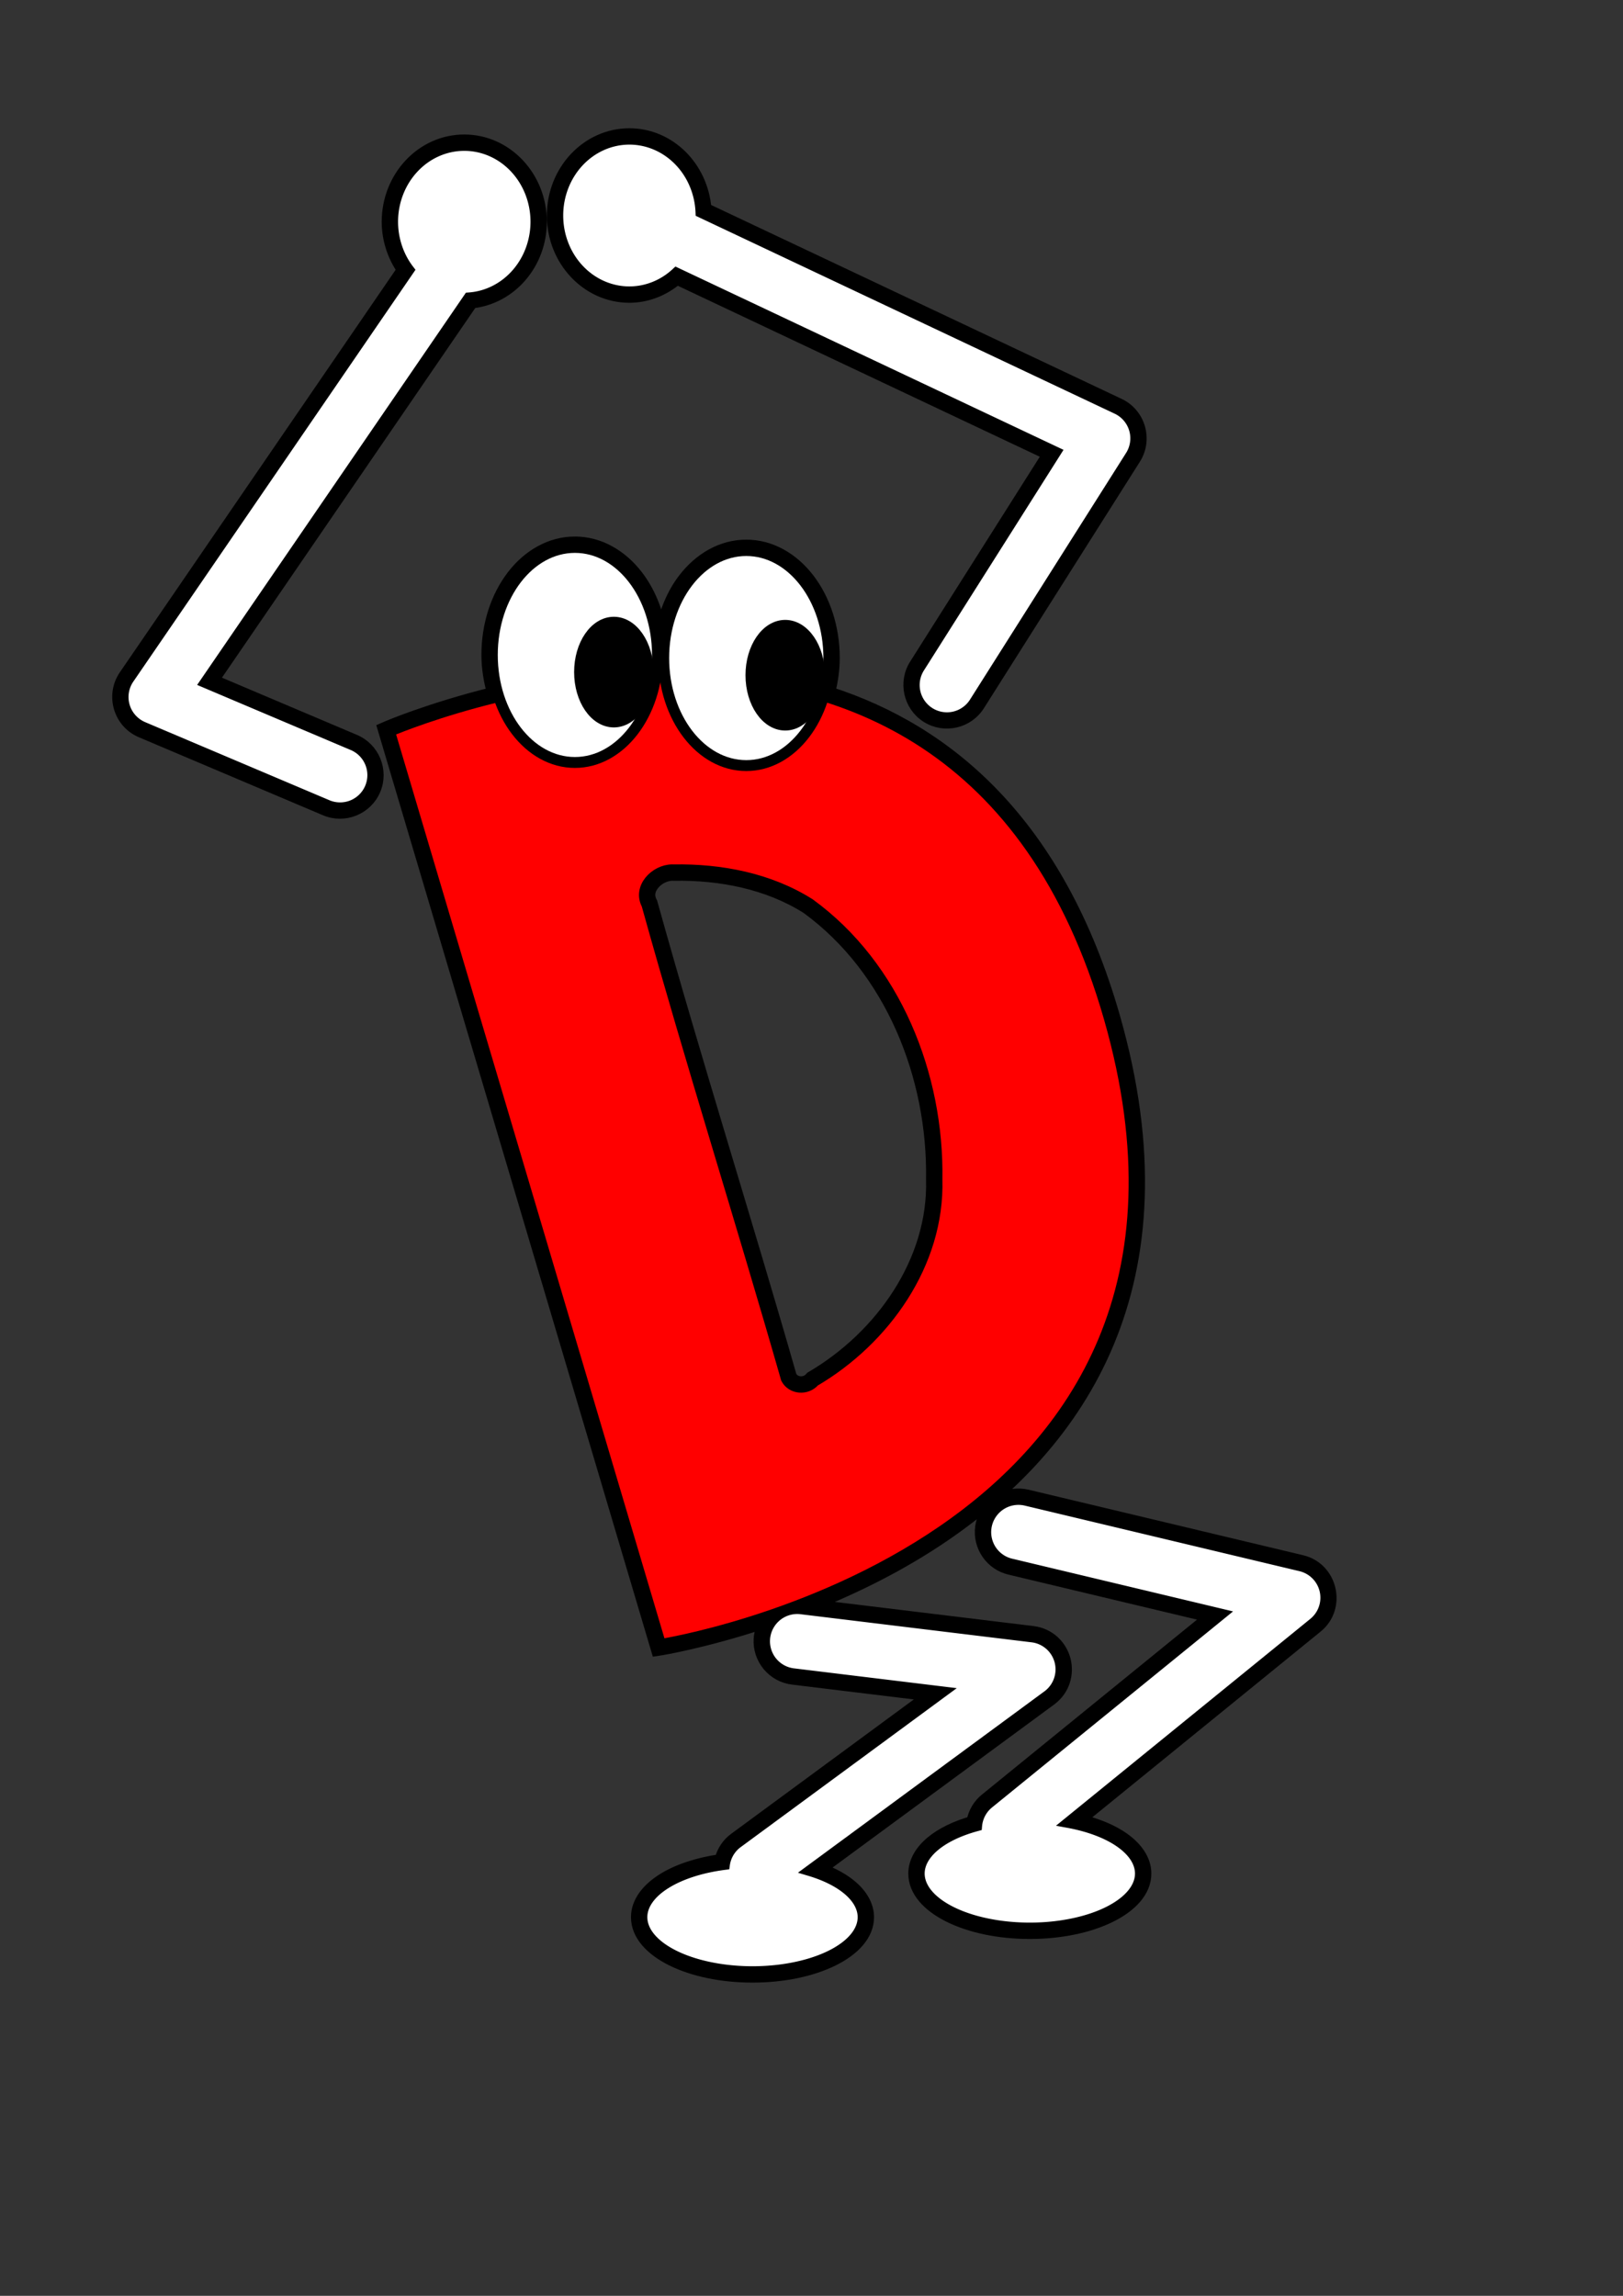 <?xml version="1.0" encoding="UTF-8" standalone="no"?>
<!-- Created with Inkscape (http://www.inkscape.org/) -->

<svg
   xmlns:dc="http://purl.org/dc/elements/1.1/"
   xmlns:cc="http://creativecommons.org/ns#"
   xmlns:rdf="http://www.w3.org/1999/02/22-rdf-syntax-ns#"
   xmlns:svg="http://www.w3.org/2000/svg"
   xmlns="http://www.w3.org/2000/svg"
   xmlns:sodipodi="http://sodipodi.sourceforge.net/DTD/sodipodi-0.dtd"
   xmlns:inkscape="http://www.inkscape.org/namespaces/inkscape"
   width="210mm"
   height="297mm"
   viewBox="0 0 744.094 1052.362"
   id="svg2"
   version="1.1"
   inkscape:version="0.91 r13725"
   sodipodi:docname="d-chan.svg">
  <rect x="0" y="0" width="744.094" height="1052.362" fill="#333333" stroke="none"/>
  <defs
     id="defs4" />
  <sodipodi:namedview
     id="base"
     pagecolor="#ffffff"
     bordercolor="#666666"
     borderopacity="1.0"
     inkscape:pageopacity="0.0"
     inkscape:pageshadow="2"
     inkscape:zoom="1.4"
     inkscape:cx="129.69195"
     inkscape:cy="795.96494"
     inkscape:document-units="px"
     inkscape:current-layer="layer1"
     showgrid="false"
     inkscape:window-width="1920"
     inkscape:window-height="1057"
     inkscape:window-x="-8"
     inkscape:window-y="-8"
     inkscape:window-maximized="1" />
  <g
     inkscape:label="レイヤー 1"
     inkscape:groupmode="layer"
     id="layer1">
    <path
       style="color:#000000;font-style:normal;font-variant:normal;font-weight:normal;font-stretch:normal;font-size:medium;line-height:normal;font-family:sans-serif;text-indent:0;text-align:start;text-decoration:none;text-decoration-line:none;text-decoration-style:solid;text-decoration-color:#000000;letter-spacing:normal;word-spacing:normal;text-transform:none;direction:ltr;block-progression:tb;writing-mode:lr-tb;baseline-shift:baseline;text-anchor:start;white-space:normal;clip-rule:nonzero;display:inline;overflow:visible;visibility:visible;opacity:1;isolation:auto;mix-blend-mode:normal;color-interpolation:sRGB;color-interpolation-filters:linearRGB;solid-color:#000000;solid-opacity:1;fill:none;fill-opacity:1;fill-rule:evenodd;stroke:#000000;stroke-width:5;stroke-linecap:butt;stroke-linejoin:miter;stroke-miterlimit:4;stroke-dasharray:none;stroke-dashoffset:0;stroke-opacity:1;color-rendering:auto;image-rendering:auto;shape-rendering:auto;text-rendering:auto;enable-background:accumulate"
       d="m 288.572,61.291 c -19.586,-1.83e-4 -35.357,16.902 -35.357,37.5 0,20.598 15.772,37.5 35.357,37.5 l 0.002,0 0.004,0 c 7.983,-0.016 15.641,-3.004 21.846,-8.225 l 169.914,80.238 -60.84,96.127 0.021,-0.031 c -5.329,8.149 -2.941,19.162 5.287,24.369 8.228,5.207 19.203,2.652 24.287,-5.652 l 71.408,-112.826 c 5.601,-8.851 2.156,-20.708 -7.314,-25.182 L 323.666,95.613 C 322.116,76.423 307.048,61.303 288.574,61.291 l -0.002,0 z m -75.715,2.857 C 193.272,64.148 177.5,81.05 177.5,101.648 l 0,0.002 c 0.007,7.955 2.486,15.629 6.906,22.041 l -127.414,185.92 0,0.002 c -6.222,9.081 -2.526,21.71 7.609,26.006 l 84.256,35.701 c 8.902,3.903 19.35,-0.25 23.143,-9.199 3.792,-8.949 -0.49,-19.346 -9.484,-23.027 l -0.002,0 L 97.965,311.742 216.461,138.836 c 18.001,-1.964 31.75,-17.998 31.754,-37.188 0,-20.598 -15.772,-37.5 -35.357,-37.5 z m 50.715,184.285 c -11.333,-1.1e-4 -21.527,6.006 -28.752,15.412 -7.225,9.406 -11.605,22.244 -11.605,36.373 l 0,0.002 0,0.002 c 0.011,5.91 0.953,11.714 2.5,17.273 -28.963,7.221 -48.137,15.43 -48.137,15.43 l -2.033,0.881 125.537,422.791 2.16,-0.336 c 0,0 19.611,-3.182 46.869,-12.162 -1.136,2.111 -1.888,4.461 -2.068,6.994 -0.667,9.372 6.251,17.643 15.594,18.645 l 61.885,7.527 -88.725,65.268 -0.002,0.002 c -3.358,2.407 -5.655,5.94 -6.672,9.904 -10.681,1.575 -19.875,4.681 -26.609,8.98 -7.1,4.533 -11.72,10.547 -11.729,17.367 l 0,0.002 0,0.002 c 0,8.274 6.618,15.173 16.248,19.92 9.63,4.747 22.629,7.58 36.967,7.58 14.337,7e-5 27.337,-2.833 36.967,-7.58 9.63,-4.747 16.248,-11.646 16.248,-19.92 l 0,-0.004 0,-0.004 c -0.015,-5.239 -2.815,-10.11 -7.383,-14.107 -3.628,-3.175 -8.444,-5.864 -14.17,-8.02 l 105.137,-77.34 c 6.291,-4.628 8.241,-12.115 6.557,-18.537 -1.685,-6.422 -7.06,-11.989 -14.812,-12.934 L 373.037,735.623 c 19.22,-7.75 40.172,-17.909 60.342,-31.734 30.373,-20.82 58.655,-49.433 74.889,-88.354 16.234,-38.921 20.332,-88.068 2.707,-149.576 C 485.528,377.156 434.736,334.745 380.447,317.299 c 1.267,-5.068 2.039,-10.317 2.053,-15.645 l 0,-0.002 0,-0.004 c 3.1e-4,-14.129 -4.38,-26.969 -11.605,-36.375 -7.225,-9.406 -17.418,-15.412 -28.752,-15.412 -11.334,-1.1e-4 -21.527,6.006 -28.752,15.412 -5.069,6.6 -8.625,14.949 -10.363,24.188 -1.614,-9.83 -5.369,-18.666 -10.705,-25.613 -7.225,-9.406 -17.417,-15.413 -28.75,-15.414 z m 44.59,152.787 0.002,0 c 0.189,-0.002 0.379,0.002 0.57,0.014 l 0.096,0.006 0.094,-0.002 c 21.198,-0.368 42.948,3.839 60.85,15.127 38.552,28.063 58.09,77.2 57.283,124.266 l 0,0.057 0.002,0.057 c 1.058,37.337 -23.391,71.707 -54.984,90.236 l -0.359,0.211 -0.273,0.318 c -2.308,2.692 -6.911,2.472 -8.658,-0.668 -20.735,-72.391 -43.605,-144.348 -63.787,-216.881 l -0.072,-0.264 -0.129,-0.24 c -1.584,-2.976 -0.9,-5.673 1.059,-8.082 1.959,-2.409 5.303,-4.122 8.309,-4.154 z m 157.938,283.609 c -8.336,0.392 -15.38,6.717 -16.518,15.139 -1.214,8.984 4.685,17.45 13.533,19.424 l 91.191,21.762 -102.465,83.324 c -3.314,2.623 -5.463,6.368 -6.244,10.482 -7.667,2.242 -14.055,5.346 -18.676,9.188 -4.931,4.1 -7.981,9.157 -7.994,14.637 l 0,0.002 0,0.004 c 0,8.274 6.618,15.173 16.248,19.92 9.63,4.747 22.629,7.58 36.967,7.58 14.337,7e-5 27.337,-2.833 36.967,-7.58 9.63,-4.747 16.248,-11.646 16.248,-19.92 l 0,-0.004 0,-0.002 c -0.016,-6.256 -3.947,-11.885 -10.113,-16.262 -5.091,-3.614 -11.868,-6.453 -19.777,-8.408 l 108.432,-88.176 c 11.125,-9.05 6.97,-27.267 -6.979,-30.6 L 471.24,685.348 c -0.002,-4.8e-4 -0.004,4.7e-4 -0.006,0 -1.13,-0.286 -2.285,-0.459 -3.449,-0.516 l -0.002,0 c -0.566,-0.028 -1.128,-0.028 -1.684,-0.002 z"
       id="path4173"
       class="contour"
       inkscape:connector-curvature="0" />
    <path
       style="fill:#ff0000;fill-rule:evenodd;stroke:#000000;stroke-width:5;stroke-linecap:butt;stroke-linejoin:miter;stroke-opacity:1;fill-opacity:1;stroke-miterlimit:4;stroke-dasharray:none"
       d="M 310.436 309.197 C 239.573 308.742 178.572 335.219 178.572 335.219 L 302.857 753.791 C 302.857 753.791 578.572 710.934 508.572 466.648 C 472.479 340.689 385.87 309.682 310.436 309.197 z M 308.135 398.721 C 308.384 398.718 308.632 398.724 308.881 398.738 C 330.463 398.364 352.725 402.634 371.174 414.289 C 410.57 442.921 430.377 492.859 429.557 540.674 C 430.647 579.138 405.609 614.211 373.34 633.137 C 369.888 637.164 363.032 636.753 360.494 631.924 C 339.743 559.446 316.823 487.354 296.588 414.631 C 292.458 406.87 300.404 398.805 308.135 398.721 z "
       id="path3336" />
    <ellipse
       style="fill:#ffffff;fill-opacity:1;stroke:#000000;stroke-width:5;stroke-miterlimit:4;stroke-dasharray:none;stroke-opacity:1"
       id="path4267"
       cx="263.571"
       cy="300.219"
       rx="37.857"
       ry="49.286" />
    <ellipse
       style="fill:#000000;fill-opacity:1;stroke:#000000;stroke-width:5;stroke-miterlimit:4;stroke-dasharray:none;stroke-opacity:1"
       id="path4269"
       cx="281.429"
       cy="308.077"
       rx="15.714"
       ry="22.857" />
    <ellipse
       ry="49.286"
       rx="37.857"
       cy="301.648"
       cx="342.143"
       id="ellipse4271"
       style="fill:#ffffff;fill-opacity:1;stroke:#000000;stroke-width:5;stroke-miterlimit:4;stroke-dasharray:none;stroke-opacity:1" />
    <ellipse
       ry="22.857"
       rx="15.714"
       cy="309.505"
       cx="360"
       id="ellipse4273"
       style="fill:#000000;fill-opacity:1;stroke:#000000;stroke-width:5;stroke-miterlimit:4;stroke-dasharray:none;stroke-opacity:1" />
    <path
       style="fill:#ffffff;fill-opacity:1;stroke:#000000;stroke-width:5;stroke-miterlimit:4;stroke-dasharray:none;stroke-opacity:1"
       d="M 212.857 66.648 A 32.857 35 0 0 0 180 101.648 A 32.857 35 0 0 0 187.4 123.746 L 59.055 311.025 A 15.002 15.002 0 0 0 65.576 333.316 L 149.861 369.031 A 15.002 15.002 0 1 0 161.566 341.408 L 94.174 312.852 L 214.984 136.568 A 32.857 35 0 0 0 245.715 101.648 A 32.857 35 0 0 0 212.857 66.648 z "
       id="path4275" />
    <path
       style="fill:#ffffff;fill-opacity:1;stroke:#000000;stroke-width:5;stroke-miterlimit:4;stroke-dasharray:none;stroke-opacity:1"
       d="M 288.572 63.791 A 32.857 35 0 0 0 255.715 98.791 A 32.857 35 0 0 0 288.572 133.791 A 32.857 35 0 0 0 310.117 125.158 L 483.963 207.252 L 421.611 305.77 A 15.002 15.002 0 1 0 446.961 321.812 L 518.389 208.955 A 15.002 15.002 0 0 0 512.119 187.369 L 321.379 97.297 A 32.857 35 0 0 0 288.572 63.791 z "
       id="ellipse4277" />
    <path
       style="fill:#ffffff;fill-opacity:1;stroke:#000000;stroke-width:5;stroke-miterlimit:4;stroke-dasharray:none;stroke-opacity:1"
       d="M 366.031 737.344 A 15.002 15.002 0 0 0 363.902 767.252 L 432.08 775.545 L 338.254 844.564 A 15.002 15.002 0 0 0 332.143 854.623 A 50.714 25 0 0 0 294.285 878.791 A 50.714 25 0 0 0 345 903.791 A 50.714 25 0 0 0 395.715 878.791 A 50.714 25 0 0 0 371.344 857.465 L 480.316 777.303 A 15.002 15.002 0 0 0 473.24 750.328 L 367.525 737.473 A 15.002 15.002 0 0 0 366.031 737.344 z "
       id="path4279" />
    <path
       style="fill:#ffffff;fill-opacity:1;stroke:#000000;stroke-width:5;stroke-miterlimit:4;stroke-dasharray:none;stroke-opacity:1"
       d="M 467.662 687.328 A 15.002 15.002 0 0 0 463.66 716.953 L 559.814 739.898 L 453.393 826.439 A 15.002 15.002 0 0 0 447.758 836.9 A 50.714 25 0 0 0 421.428 858.791 A 50.714 25 0 0 0 472.143 883.791 A 50.714 25 0 0 0 522.857 858.791 A 50.714 25 0 0 0 489.914 835.408 L 602.32 744 A 15.002 15.002 0 0 0 596.34 717.771 L 470.625 687.771 A 15.002 15.002 0 0 0 467.662 687.328 z "
       id="ellipse4281" />
  </g>
</svg>
